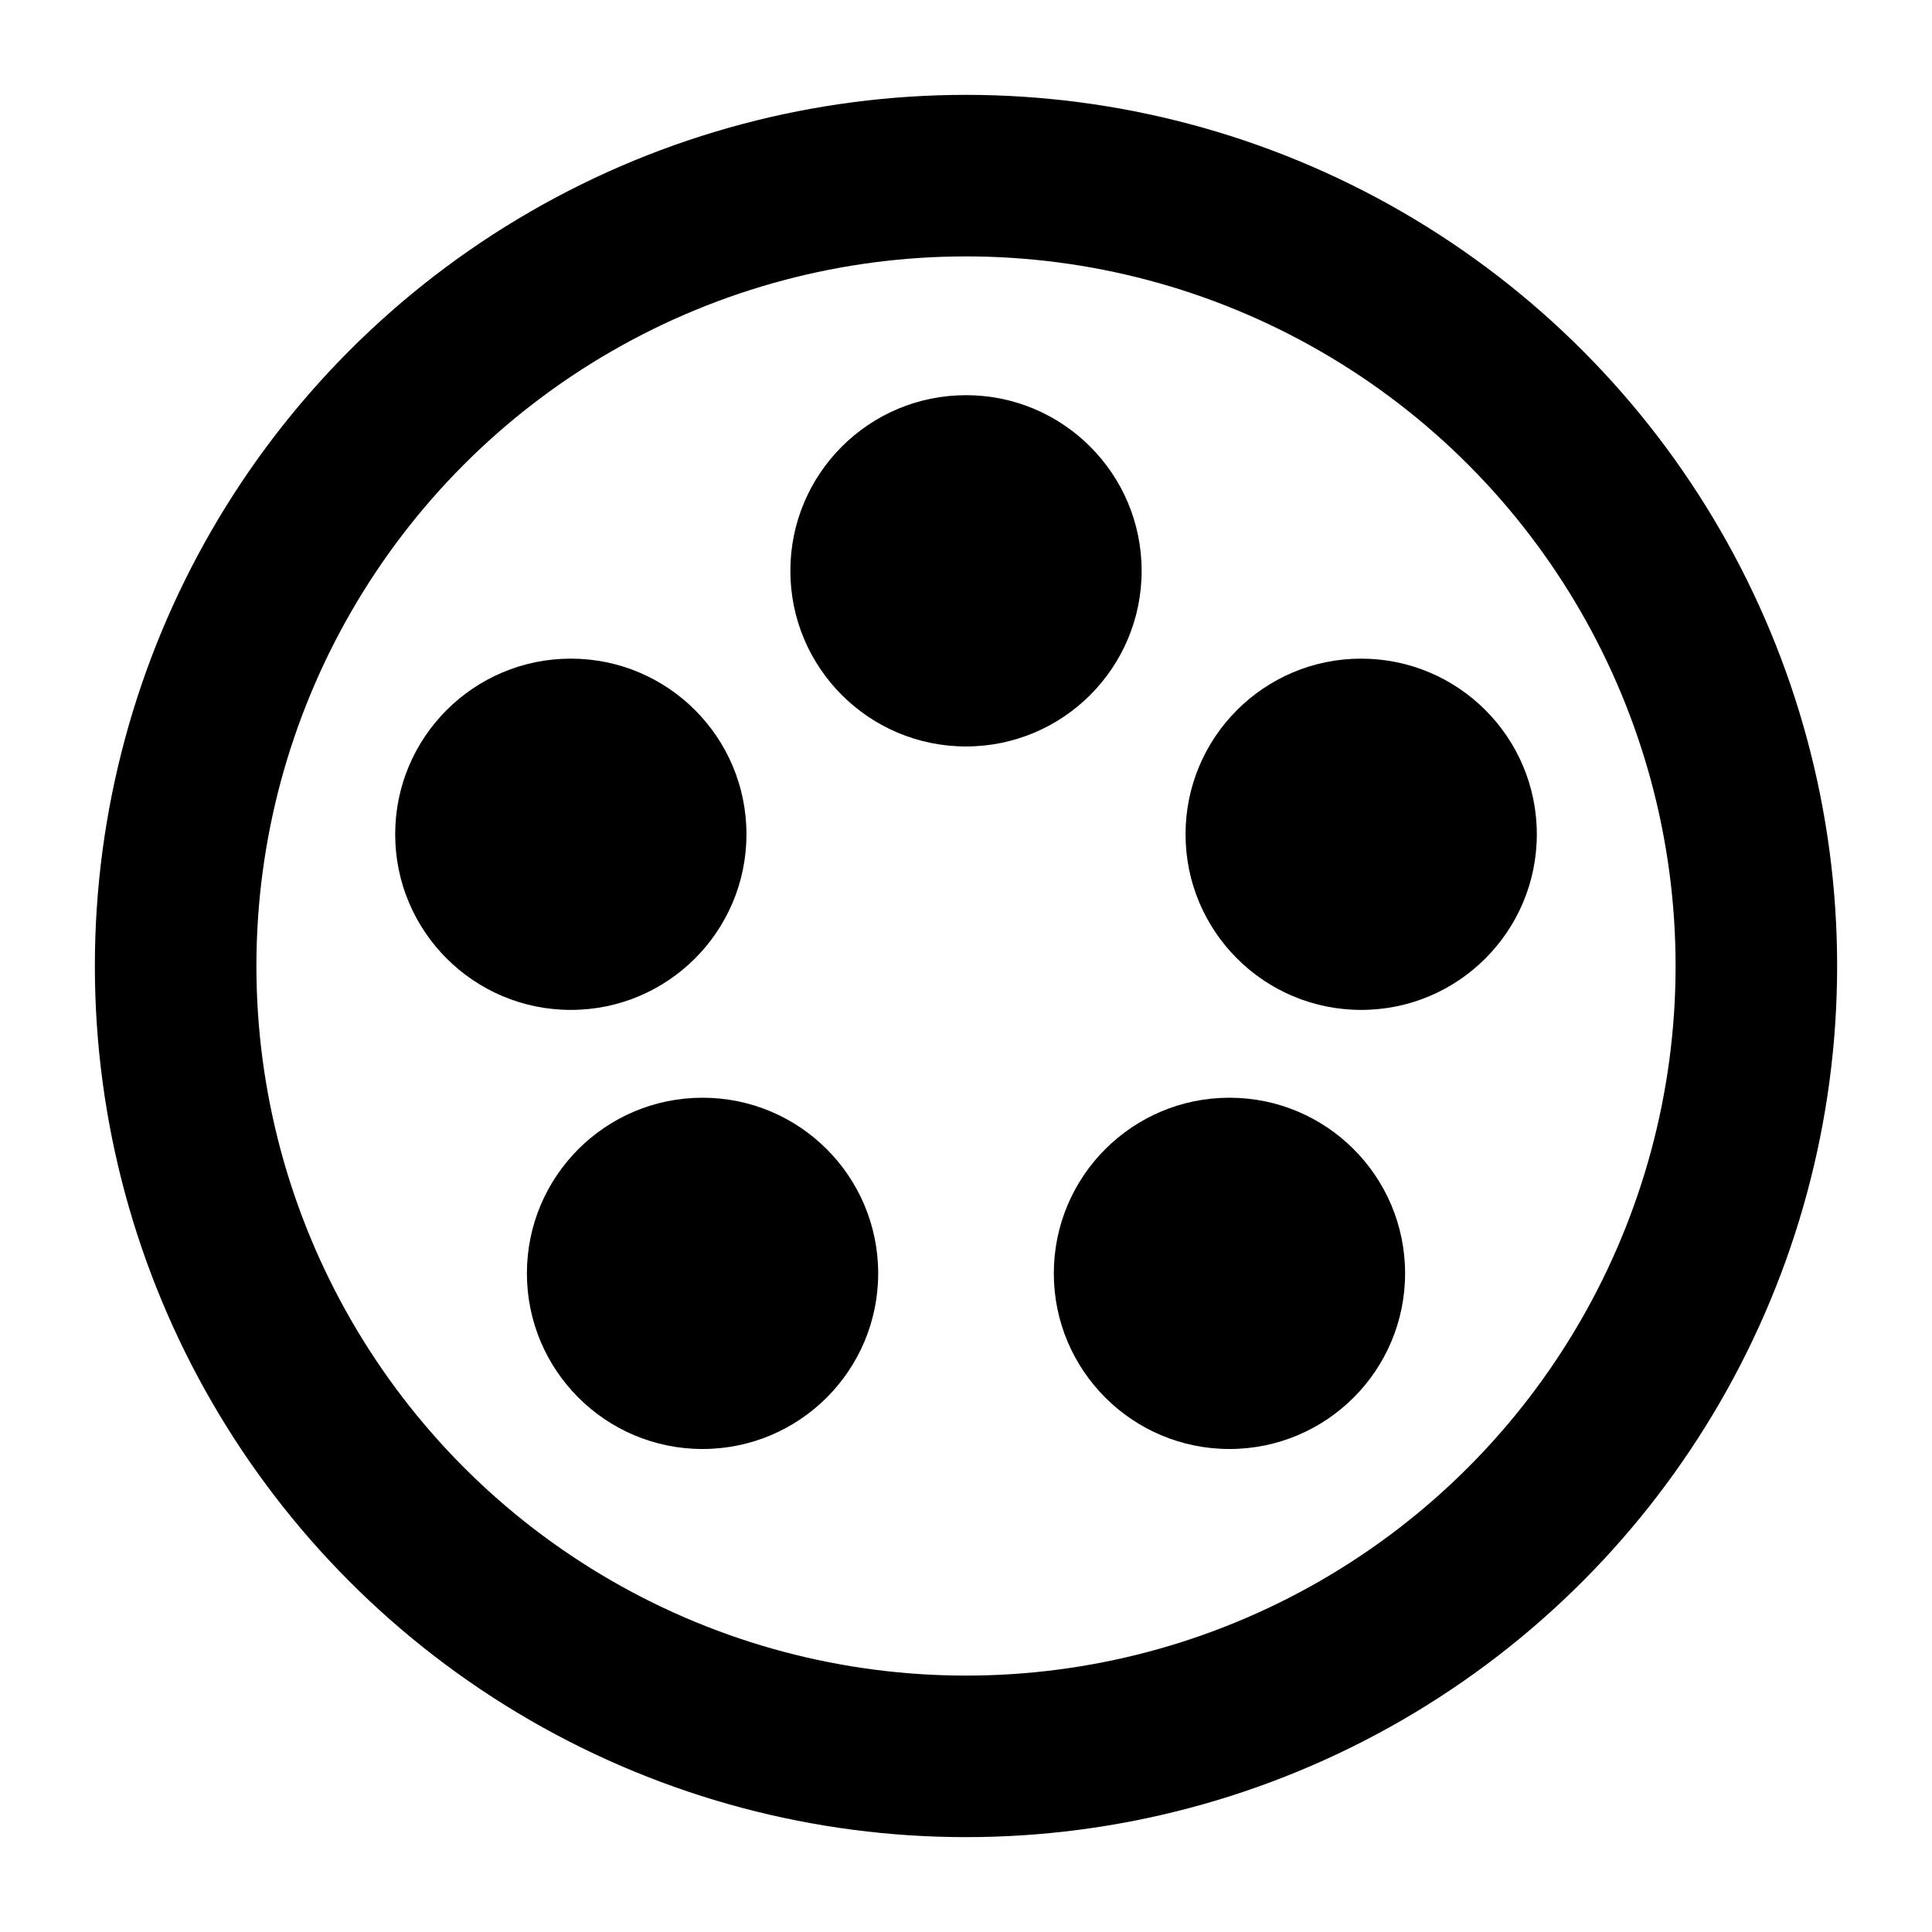 <?xml version="1.0" encoding="UTF-8"?>
<!DOCTYPE svg PUBLIC "-//W3C//DTD SVG 1.1//EN" "http://www.w3.org/Graphics/SVG/1.1/DTD/svg11.dtd">
<!-- Creator: CorelDRAW X6 -->
<svg xmlns="http://www.w3.org/2000/svg" xml:space="preserve" width="60px" height="60px" version="1.1" style="shape-rendering:geometricPrecision; text-rendering:geometricPrecision; image-rendering:optimizeQuality; fill-rule:evenodd; clip-rule:evenodd"
viewBox="0 0 44 44"
 xmlns:xlink="http://www.w3.org/1999/xlink">
 <defs>
  <style type="text/css">
   <![CDATA[
    .str0 {stroke:black;stroke-width:3.679}
    .fil1 {fill:none}
    .fil0 {fill:black}
   ]]>
  </style>
 </defs>
 <g id="Layer_x0020_1">
  <circle class="fil0" cx="13" cy="19" r="4"/>
  <circle class="fil0" cx="16" cy="29" r="4"/>
  <circle class="fil0" cx="31" cy="19" r="4"/>
  <circle class="fil0" cx="22" cy="13" r="4"/>
  <circle class="fil0" cx="28" cy="29" r="4"/>
  <circle class="fil1 str0" cx="22" cy="22" r="18"/>
  <rect class="fil1" width="44.351" height="44.351"/>
 </g>
</svg>
